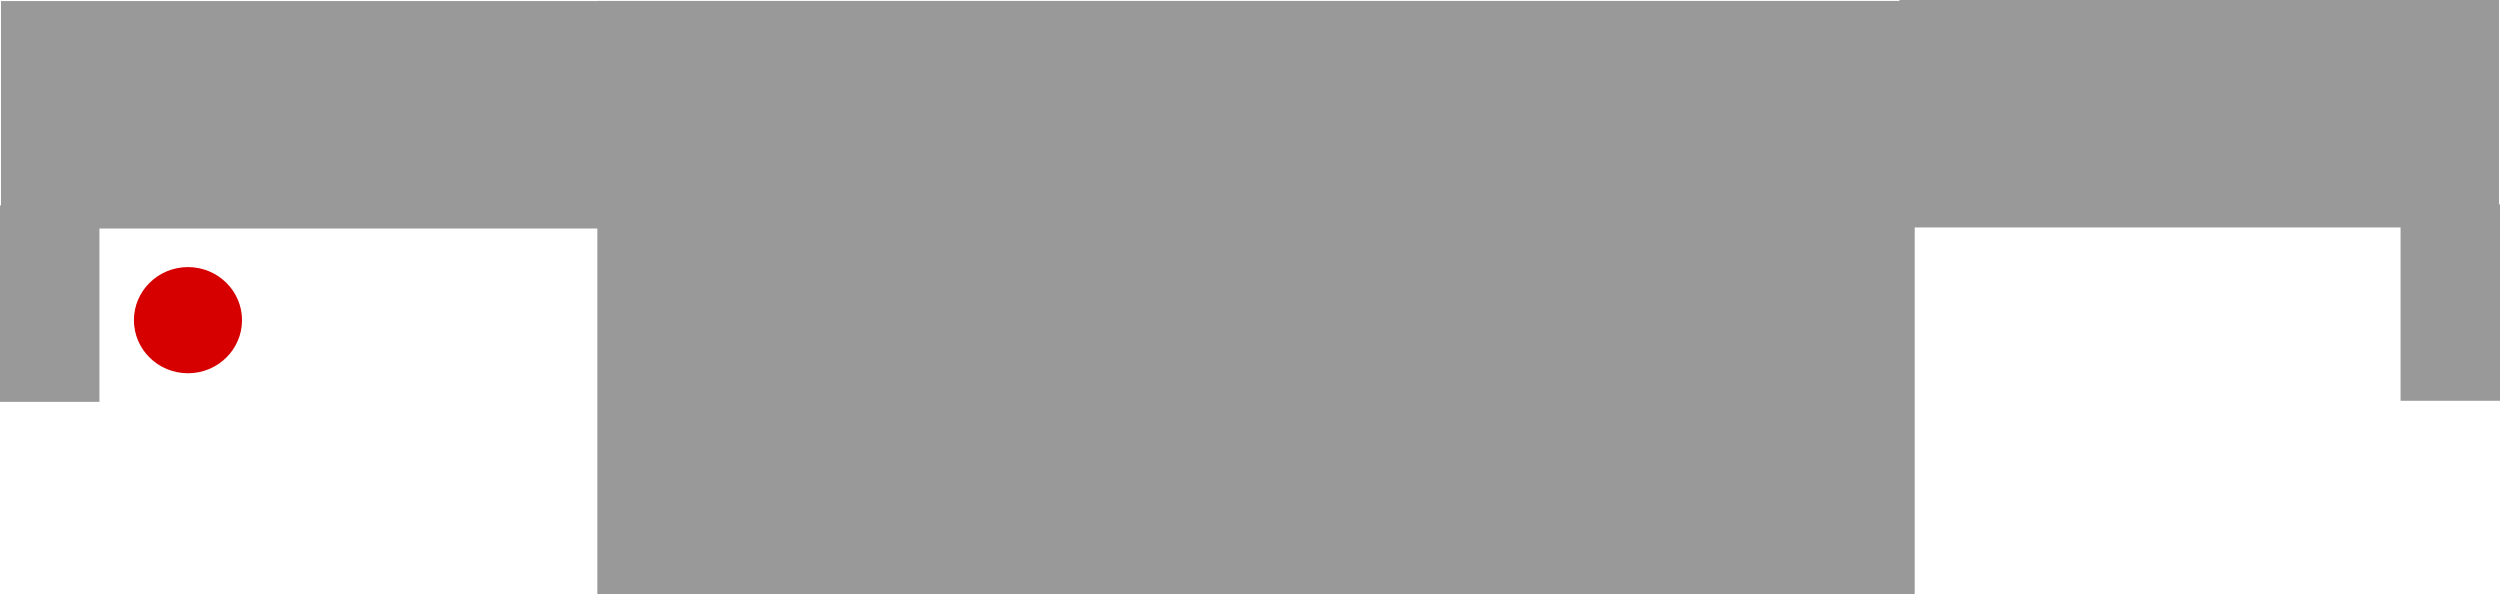 <svg version="1.1" xmlns="http://www.w3.org/2000/svg" xmlns:xlink="http://www.w3.org/1999/xlink" width="290.858" height="69.122" viewBox="0,0,290.858,69.122"><g transform="translate(-95.201,-117.194)"><g data-paper-data="{&quot;isPaintingLayer&quot;:true}" fill-rule="nonzero" stroke="none" stroke-linecap="butt" stroke-linejoin="miter" stroke-miterlimit="10" stroke-dasharray="" stroke-dashoffset="0" style="mix-blend-mode: normal"><path d="M164.697,186.317v-69.016h153.267v69.016z" fill="#999999" stroke-width="1"/><path d="M316.186,143.657v-26.463h69.756v26.463z" fill="#999999" stroke-width="1"/><path d="M386.059,163.822h-11.569v-22.849h11.569z" fill="#999999" stroke-width="1"/><path d="M95.318,143.781v-26.463h69.756v26.463z" data-paper-data="{&quot;index&quot;:null}" fill="#999999" stroke-width="1"/><path d="M95.201,141.097h11.569v22.849h-11.569z" data-paper-data="{&quot;index&quot;:null}" fill="#999999" stroke-width="1"/><path d="M123.359,154.444c0,3.411 -2.816,6.176 -6.289,6.176c-3.473,0 -6.289,-2.765 -6.289,-6.176c0,-3.411 2.816,-6.176 6.289,-6.176c3.473,0 6.289,2.765 6.289,6.176z" fill="#d60000" stroke-width="0"/></g></g></svg>